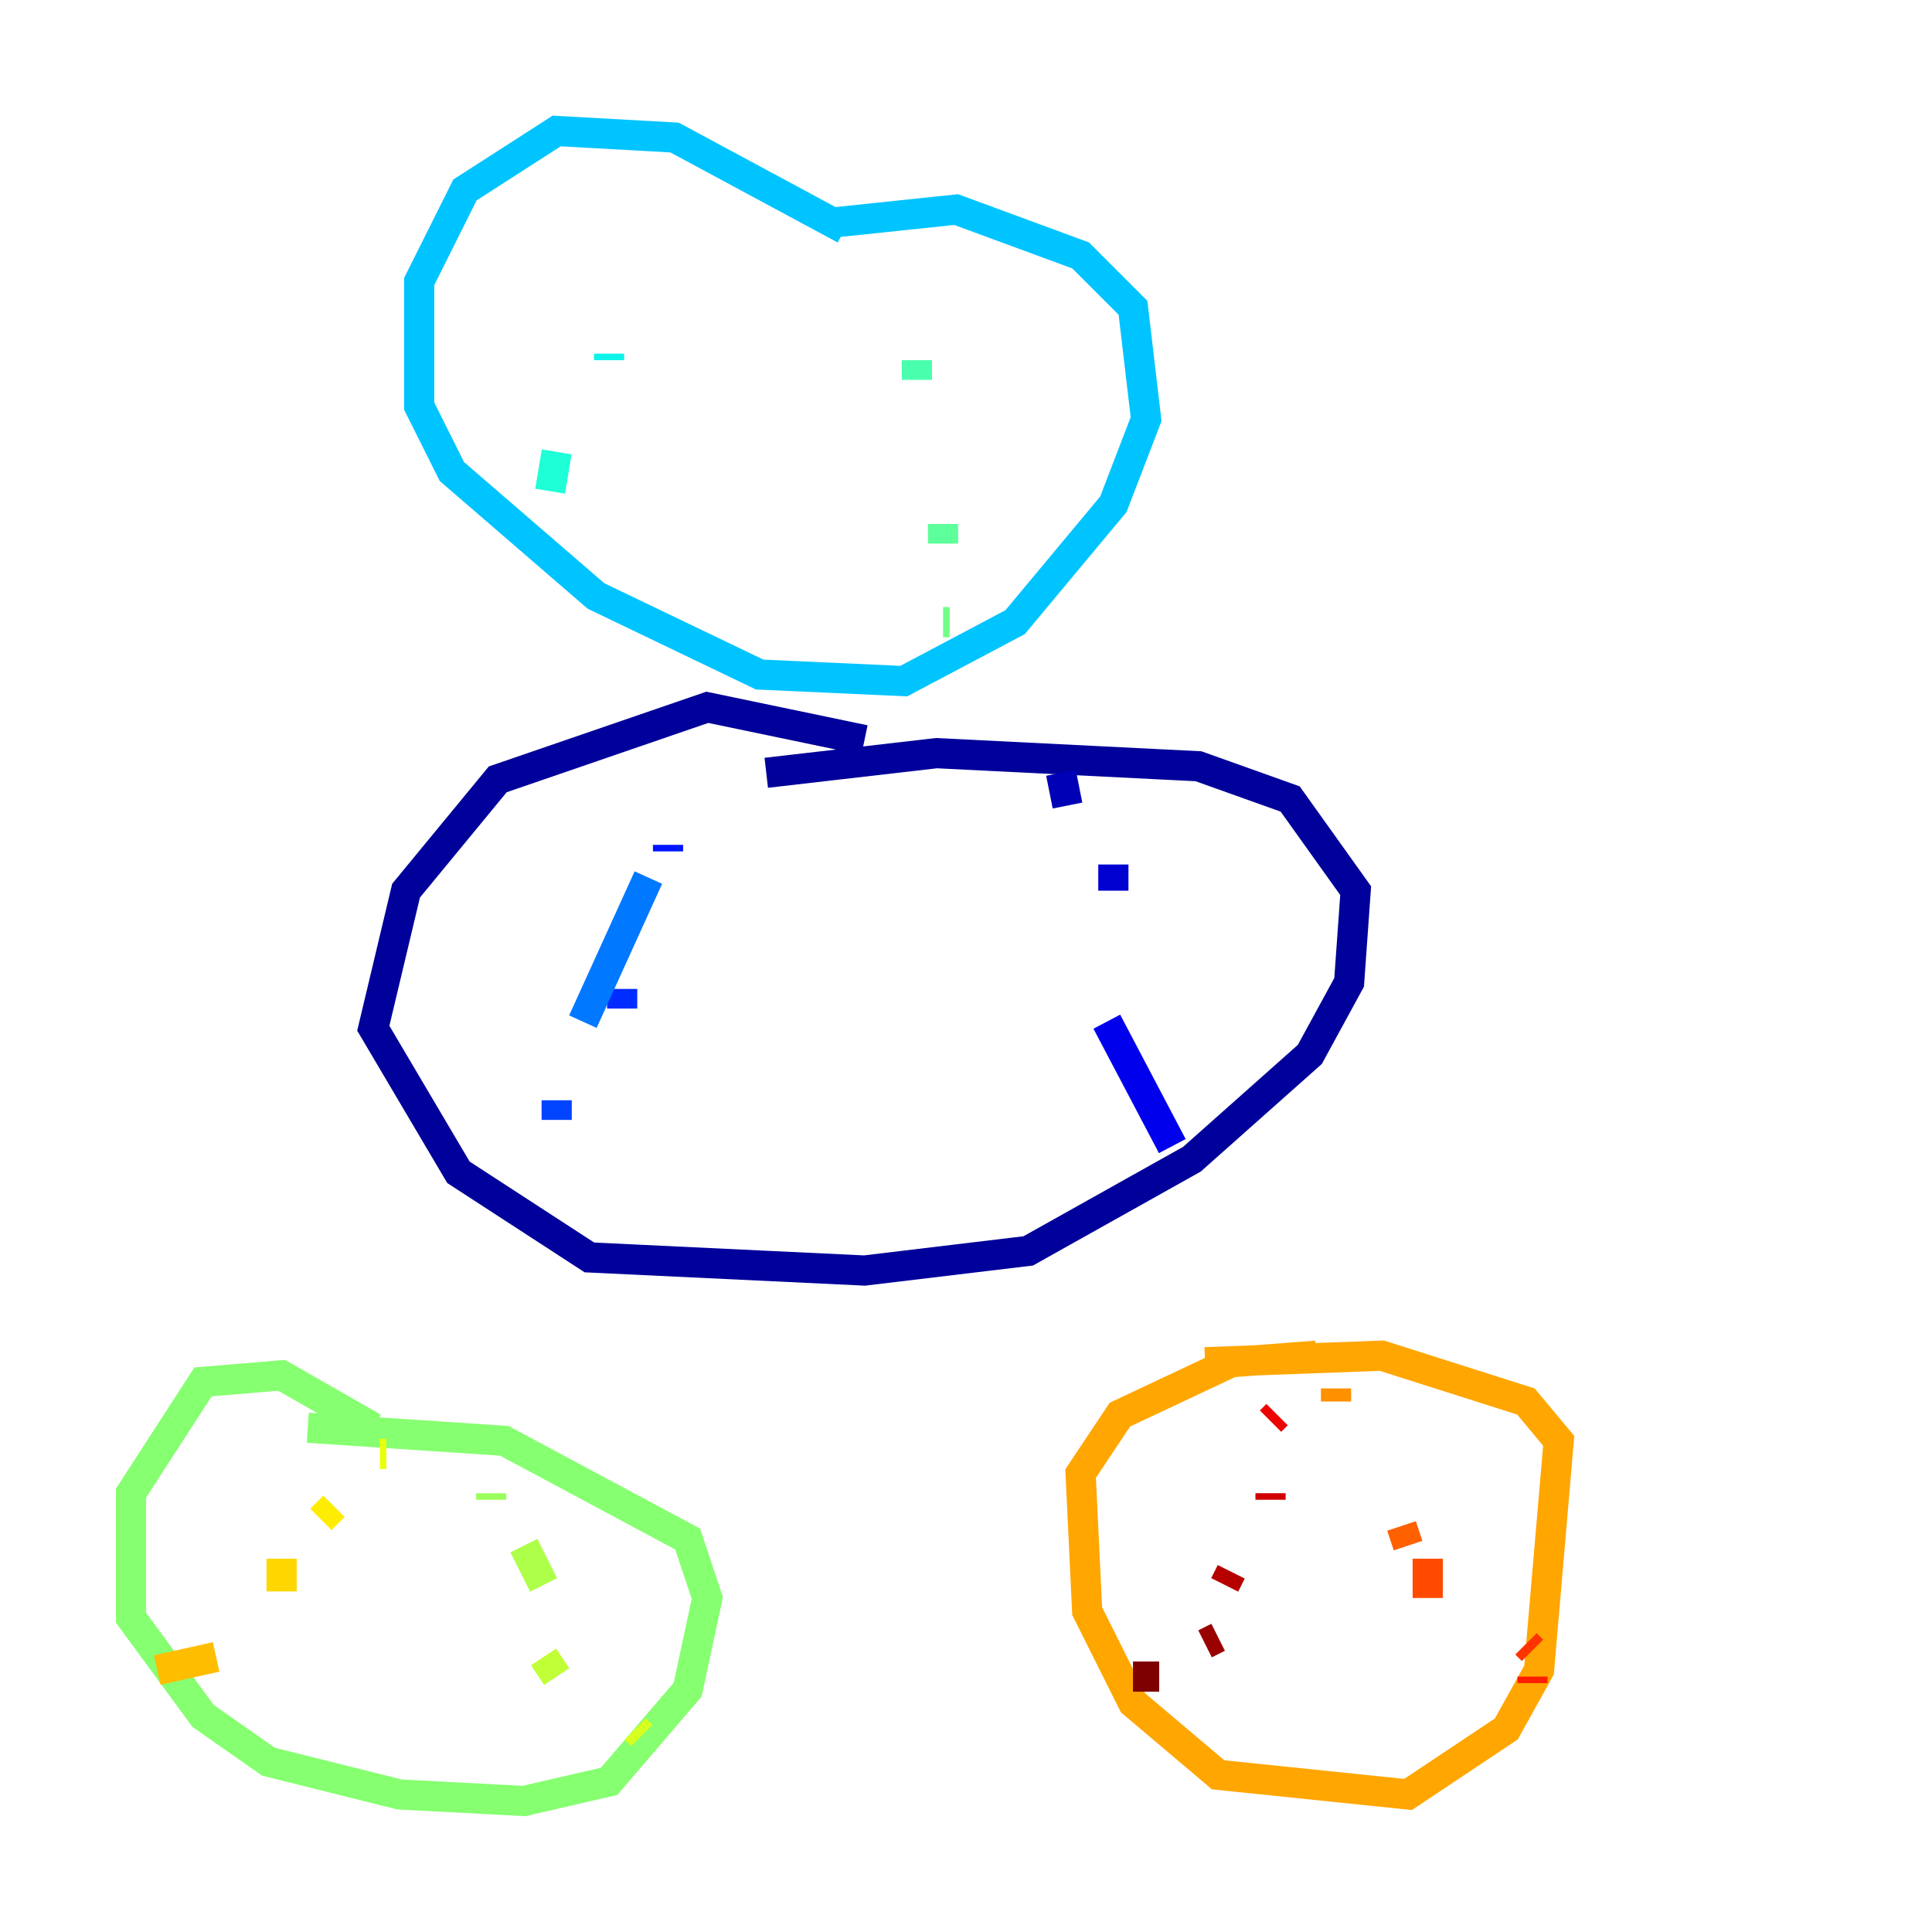 <?xml version="1.0" encoding="utf-8" ?>
<svg baseProfile="tiny" height="128" version="1.2" viewBox="0,0,128,128" width="128" xmlns="http://www.w3.org/2000/svg" xmlns:ev="http://www.w3.org/2001/xml-events" xmlns:xlink="http://www.w3.org/1999/xlink"><defs /><polyline fill="none" points="64.651,91.552 64.651,91.552" stroke="#00007f" stroke-width="2" /><polyline fill="none" points="57.275,49.031 46.861,46.861 32.976,51.634 26.902,59.01 24.732,68.122 30.373,77.668 39.051,83.308 57.275,84.176 68.122,82.875 78.969,76.8 86.78,69.858 89.383,65.085 89.817,59.01 85.478,52.936 79.403,50.766 62.047,49.898 50.766,51.2" stroke="#00009a" stroke-width="2" /><polyline fill="none" points="70.291,51.2 70.725,53.37" stroke="#0000b6" stroke-width="2" /><polyline fill="none" points="73.763,57.275 73.763,59.01" stroke="#0000d1" stroke-width="2" /><polyline fill="none" points="73.329,67.688 77.668,75.932" stroke="#0000ec" stroke-width="2" /><polyline fill="none" points="47.295,49.031 47.295,49.031" stroke="#0000ff" stroke-width="2" /><polyline fill="none" points="44.258,55.973 44.258,56.407" stroke="#0014ff" stroke-width="2" /><polyline fill="none" points="41.22,65.519 41.22,66.82" stroke="#002cff" stroke-width="2" /><polyline fill="none" points="36.881,72.895 36.881,74.197" stroke="#0044ff" stroke-width="2" /><polyline fill="none" points="30.807,78.536 30.807,78.536" stroke="#0060ff" stroke-width="2" /><polyline fill="none" points="38.617,67.688 42.956,58.142" stroke="#0078ff" stroke-width="2" /><polyline fill="none" points="45.125,50.332 45.125,50.332" stroke="#0090ff" stroke-width="2" /><polyline fill="none" points="44.691,45.993 44.691,45.993" stroke="#00a8ff" stroke-width="2" /><polyline fill="none" points="55.973,15.186 44.691,9.112 36.881,8.678 30.807,12.583 27.77,18.658 27.77,26.902 29.939,31.241 39.485,39.485 50.332,44.691 59.878,45.125 67.254,41.22 73.763,33.41 75.932,27.77 75.064,20.393 71.593,16.922 63.349,13.885 55.105,14.752" stroke="#00c4ff" stroke-width="2" /><polyline fill="none" points="43.39,15.62 43.39,15.62" stroke="#00dcfe" stroke-width="2" /><polyline fill="none" points="40.352,23.43 40.352,23.864" stroke="#0cf4ea" stroke-width="2" /><polyline fill="none" points="36.881,29.939 36.447,32.542" stroke="#1fffd7" stroke-width="2" /><polyline fill="none" points="66.386,15.62 66.386,15.62" stroke="#36ffc0" stroke-width="2" /><polyline fill="none" points="60.746,23.864 60.746,25.166" stroke="#49ffad" stroke-width="2" /><polyline fill="none" points="62.481,34.712 62.481,36.014" stroke="#5cff9a" stroke-width="2" /><polyline fill="none" points="62.481,41.22 62.915,41.22" stroke="#70ff86" stroke-width="2" /><polyline fill="none" points="24.732,94.59 18.658,91.119 13.451,91.552 8.678,98.929 8.678,107.173 13.451,113.681 17.79,116.719 26.468,118.888 34.712,119.322 40.352,118.02 45.559,111.946 46.861,105.871 45.559,101.966 33.41,95.458 20.393,94.59" stroke="#86ff70" stroke-width="2" /><polyline fill="none" points="32.542,98.929 32.542,99.363" stroke="#9aff5c" stroke-width="2" /><polyline fill="none" points="34.712,102.4 36.014,105.003" stroke="#adff49" stroke-width="2" /><polyline fill="none" points="36.014,109.776 36.881,111.078" stroke="#c0ff36" stroke-width="2" /><polyline fill="none" points="42.088,114.549 42.522,114.983" stroke="#d7ff1f" stroke-width="2" /><polyline fill="none" points="25.6,96.325 25.166,96.325" stroke="#eaff0c" stroke-width="2" /><polyline fill="none" points="22.129,99.797 21.261,100.664" stroke="#feed00" stroke-width="2" /><polyline fill="none" points="18.658,103.268 18.658,105.437" stroke="#ffd700" stroke-width="2" /><polyline fill="none" points="14.319,109.776 10.414,110.644" stroke="#ffbd00" stroke-width="2" /><polyline fill="none" points="87.214,89.817 81.573,90.251 74.197,93.722 71.593,97.627 72.027,106.739 75.064,112.814 80.705,117.586 93.288,118.888 99.797,114.549 101.966,110.644 103.268,95.458 101.098,92.854 91.552,89.817 79.837,90.251" stroke="#ffa600" stroke-width="2" /><polyline fill="none" points="88.515,91.986 88.515,92.854" stroke="#ff9000" stroke-width="2" /><polyline fill="none" points="90.685,97.627 90.685,97.627" stroke="#ff7a00" stroke-width="2" /><polyline fill="none" points="92.854,101.098 93.288,102.4" stroke="#ff6000" stroke-width="2" /><polyline fill="none" points="94.59,103.268 94.59,105.871" stroke="#ff4a00" stroke-width="2" /><polyline fill="none" points="101.098,108.909 101.532,109.342" stroke="#ff3400" stroke-width="2" /><polyline fill="none" points="101.532,111.078 101.532,111.512" stroke="#ff1d00" stroke-width="2" /><polyline fill="none" points="84.61,93.722 84.176,94.156" stroke="#ec0300" stroke-width="2" /><polyline fill="none" points="84.176,98.929 84.176,99.363" stroke="#d10000" stroke-width="2" /><polyline fill="none" points="81.573,104.136 81.139,105.003" stroke="#b60000" stroke-width="2" /><polyline fill="none" points="80.705,108.475 79.837,108.909" stroke="#9a0000" stroke-width="2" /><polyline fill="none" points="76.8,111.078 75.064,111.078" stroke="#7f0000" stroke-width="2" /></svg>